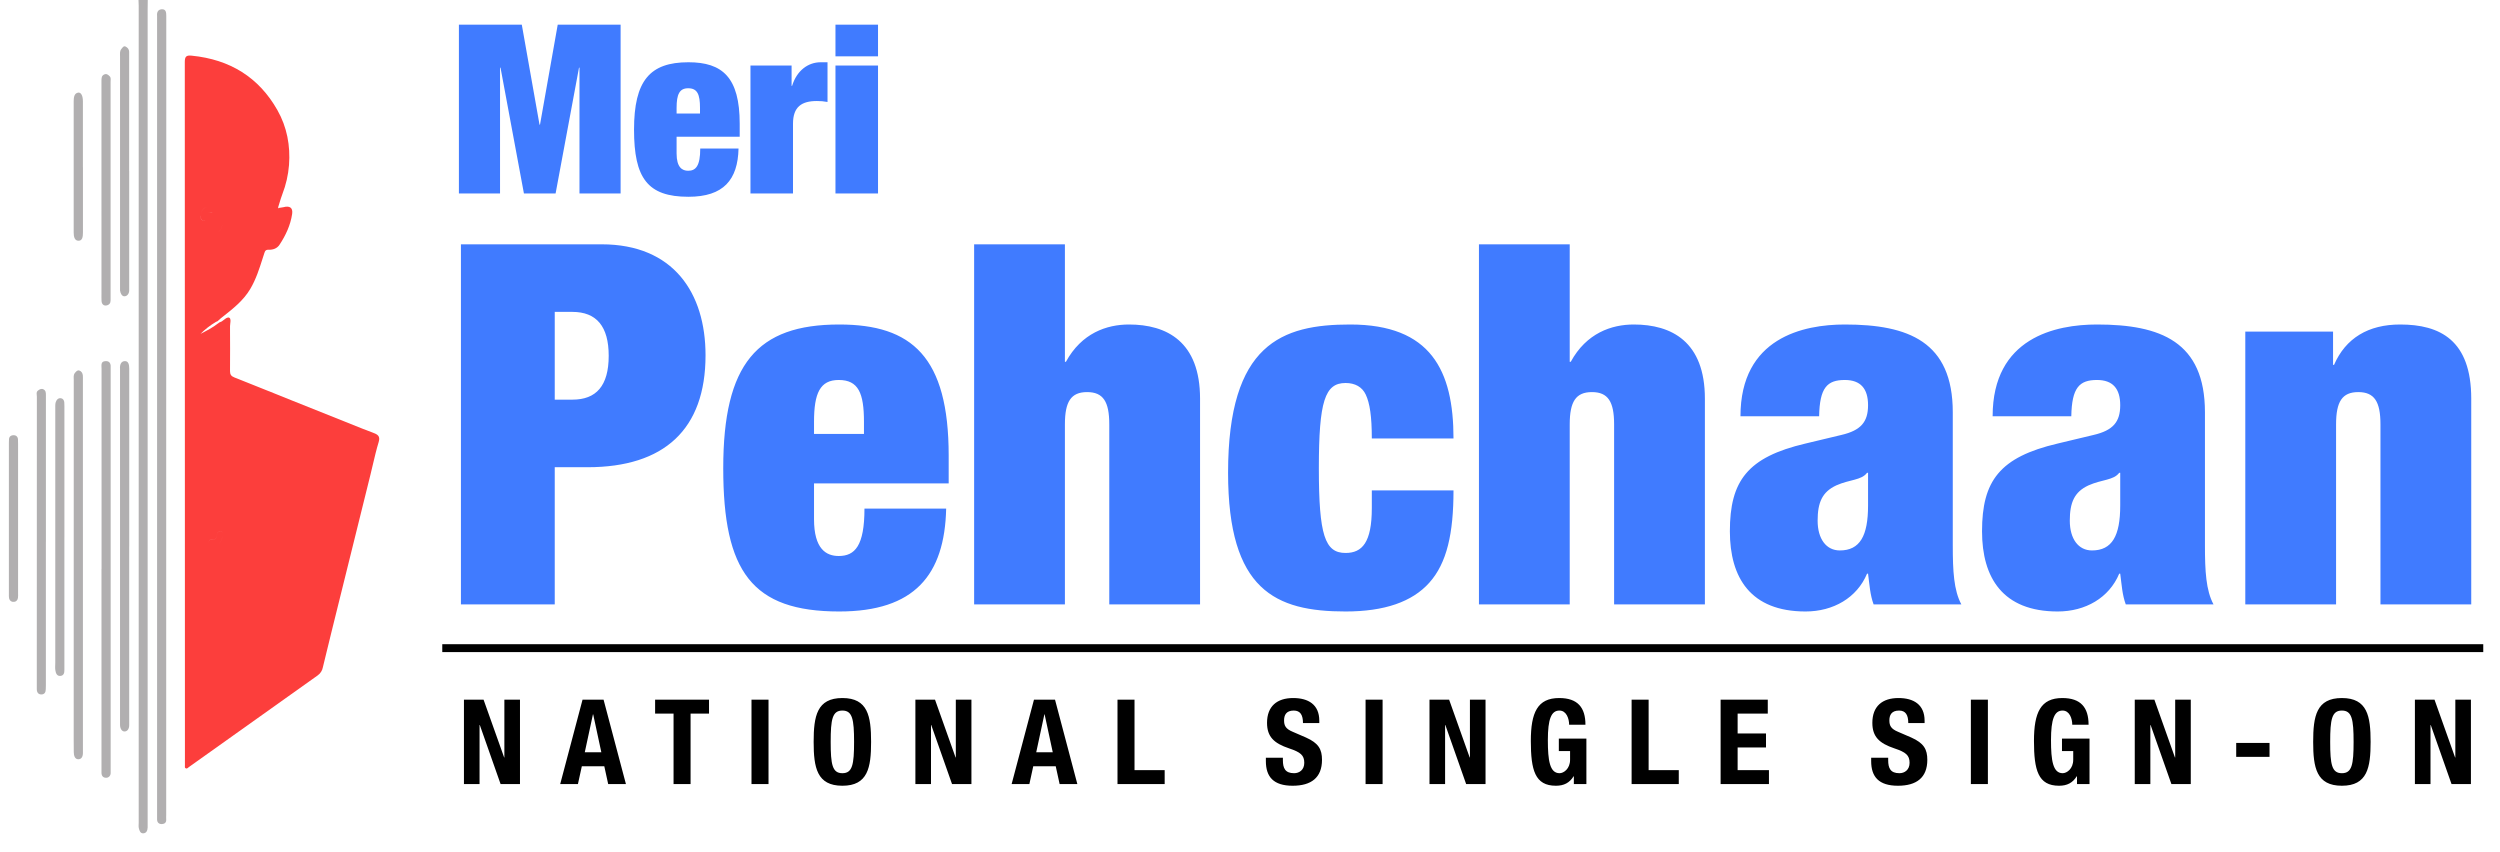 <svg width="135" height="46" viewBox="0 0 135 46" fill="none" xmlns="http://www.w3.org/2000/svg">
<path d="M7.979 0C7.979 0.172 7.973 0.343 7.973 0.515C7.973 13.647 7.973 26.779 7.973 39.912V44.458C7.973 44.534 7.973 44.61 7.973 44.686C7.965 44.874 7.892 44.993 7.735 45C7.578 45.007 7.529 44.859 7.495 44.714C7.475 44.626 7.49 44.525 7.49 44.428V9.491C7.49 6.432 7.49 3.373 7.49 0.313C7.49 0.209 7.483 0.105 7.479 0.001L7.979 0Z" fill="#B1AFB0"/>
<path d="M8.975 22.508V44.015C8.975 44.092 8.968 44.169 8.975 44.246C8.989 44.428 8.876 44.493 8.746 44.5C8.601 44.507 8.483 44.431 8.482 44.247C8.482 43.89 8.482 43.534 8.482 43.177C8.482 29.119 8.482 15.061 8.482 1.003C8.484 0.955 8.484 0.906 8.482 0.858C8.461 0.65 8.541 0.511 8.738 0.5C8.96 0.491 8.979 0.666 8.979 0.858C8.976 3.97 8.976 7.082 8.979 10.195L8.975 22.508Z" fill="#B1AFB0"/>
<path d="M4.478 30.502V40.47C4.478 40.517 4.478 40.565 4.478 40.612C4.487 40.835 4.415 41.003 4.224 41C4.042 40.996 3.986 40.807 3.984 40.615C3.977 40.111 3.98 39.606 3.98 39.102C3.98 32.904 3.981 26.707 3.983 20.51C3.983 20.382 3.953 20.248 4.048 20.135C4.12 20.049 4.191 19.971 4.29 20.011C4.34 20.027 4.384 20.061 4.417 20.109C4.45 20.157 4.47 20.216 4.474 20.279C4.481 20.364 4.477 20.45 4.477 20.535L4.478 30.502Z" fill="#B1AFB0"/>
<path d="M6.977 29.504V38.923C6.977 38.991 6.974 39.059 6.977 39.127C6.987 39.354 6.878 39.502 6.721 39.5C6.578 39.5 6.482 39.341 6.481 39.137V20.037C6.483 19.999 6.483 19.96 6.481 19.921C6.462 19.679 6.545 19.504 6.742 19.5C6.939 19.496 6.979 19.695 6.979 19.911C6.977 21.335 6.977 22.759 6.979 24.184V29.504H6.977Z" fill="#B1AFB0"/>
<path d="M5.484 30.727C5.484 27.121 5.484 23.513 5.484 19.906C5.484 19.736 5.424 19.512 5.697 19.501C5.859 19.492 5.957 19.566 5.976 19.741C5.979 19.808 5.979 19.876 5.976 19.943V41.553C5.976 41.611 5.976 41.669 5.976 41.726C5.978 41.763 5.973 41.799 5.961 41.833C5.95 41.868 5.931 41.899 5.907 41.925C5.883 41.95 5.854 41.97 5.822 41.983C5.79 41.996 5.756 42.002 5.722 41.999C5.574 41.999 5.479 41.903 5.48 41.721C5.484 41.229 5.48 40.737 5.48 40.245C5.48 37.072 5.48 33.9 5.48 30.727H5.484Z" fill="#B1AFB0"/>
<path d="M3.477 29.019V36.023C3.477 36.07 3.477 36.117 3.477 36.163C3.484 36.357 3.431 36.49 3.25 36.5C3.068 36.509 3.014 36.352 2.988 36.188C2.968 36.061 2.985 35.927 2.985 35.795C2.985 31.201 2.985 26.608 2.985 22.016C2.985 21.877 2.975 21.741 3.056 21.618C3.084 21.573 3.121 21.539 3.164 21.519C3.207 21.5 3.254 21.495 3.299 21.506C3.346 21.513 3.389 21.54 3.421 21.582C3.453 21.625 3.471 21.679 3.472 21.736C3.481 21.866 3.478 21.998 3.478 22.129C3.478 24.426 3.478 26.723 3.478 29.021L3.477 29.019Z" fill="#B1AFB0"/>
<path d="M2.477 29.249V37.015C2.477 37.08 2.472 37.147 2.472 37.212C2.472 37.377 2.406 37.496 2.244 37.5C2.072 37.504 1.987 37.394 1.987 37.212C1.987 36.939 1.987 36.665 1.987 36.392C1.987 31.403 1.988 26.415 1.991 21.427C1.991 21.314 1.937 21.172 2.055 21.087C2.141 21.022 2.239 20.964 2.353 21.027C2.479 21.096 2.479 21.217 2.479 21.344C2.479 22.515 2.479 23.687 2.479 24.858V29.25L2.477 29.249Z" fill="#B1AFB0"/>
<path d="M6.977 9.234V15.512C6.977 15.57 6.98 15.629 6.977 15.687C6.977 15.729 6.969 15.771 6.956 15.809C6.942 15.847 6.923 15.882 6.899 15.911C6.874 15.94 6.846 15.963 6.815 15.978C6.783 15.993 6.75 16.001 6.716 16C6.588 16 6.505 15.853 6.482 15.685C6.477 15.618 6.477 15.549 6.482 15.482C6.482 11.335 6.482 7.188 6.482 3.042C6.482 2.908 6.459 2.768 6.547 2.655C6.613 2.571 6.68 2.46 6.782 2.514C6.884 2.568 6.974 2.646 6.974 2.81C6.974 2.878 6.974 2.946 6.974 3.014V9.234H6.977Z" fill="#B1AFB0"/>
<path d="M5.479 10.249C5.479 8.29 5.479 6.331 5.479 4.371C5.479 4.223 5.479 4.08 5.64 4.016C5.76 3.967 5.846 4.042 5.925 4.122C6.004 4.202 5.972 4.319 5.972 4.42C5.975 6.73 5.975 9.04 5.972 11.35C5.972 12.938 5.972 14.525 5.972 16.113C5.972 16.257 5.987 16.398 5.824 16.472C5.65 16.548 5.499 16.465 5.484 16.264C5.475 16.132 5.48 15.998 5.48 15.865L5.479 10.249Z" fill="#B1AFB0"/>
<path d="M4.479 9.028C4.479 10.204 4.479 11.381 4.479 12.557C4.479 12.788 4.45 13.006 4.232 13C4.029 12.995 3.979 12.788 3.979 12.555C3.979 10.193 3.979 7.831 3.979 5.468C3.979 5.248 4.012 5.037 4.218 5.002C4.377 4.976 4.477 5.172 4.477 5.47C4.477 6.656 4.477 7.842 4.477 9.028H4.479Z" fill="#B1AFB0"/>
<path d="M0.976 27.998V32.049C0.981 32.129 0.978 32.209 0.969 32.288C0.962 32.348 0.935 32.403 0.893 32.442C0.851 32.481 0.797 32.501 0.741 32.498C0.682 32.507 0.622 32.489 0.575 32.45C0.527 32.41 0.496 32.351 0.487 32.286C0.479 32.217 0.476 32.148 0.48 32.078C0.48 29.358 0.48 26.637 0.48 23.916C0.479 23.846 0.48 23.777 0.486 23.707C0.501 23.56 0.61 23.505 0.715 23.5C0.835 23.494 0.95 23.55 0.97 23.709C0.977 23.798 0.979 23.888 0.976 23.977C0.977 25.317 0.977 26.657 0.976 27.998Z" fill="#B1AFB0"/>
<path fill-rule="evenodd" clip-rule="evenodd" d="M15.07 11.227C15.147 11.219 15.223 11.207 15.299 11.19C15.644 11.096 15.825 11.214 15.776 11.553C15.686 12.158 15.43 12.709 15.091 13.22C14.962 13.414 14.746 13.495 14.511 13.485C14.368 13.48 14.319 13.523 14.277 13.66C14.246 13.754 14.216 13.848 14.186 13.942C14.005 14.513 13.822 15.085 13.512 15.608C13.144 16.227 12.587 16.666 12.029 17.105C12.01 17.12 11.99 17.136 11.97 17.151C11.954 17.164 11.938 17.177 11.921 17.19C11.88 17.223 11.84 17.26 11.801 17.297L11.801 17.297C11.786 17.312 11.77 17.327 11.755 17.341L11.661 17.383C11.355 17.563 11.074 17.78 10.825 18.03C11.159 17.859 11.491 17.688 11.785 17.457C11.793 17.456 11.801 17.452 11.806 17.447C11.812 17.441 11.816 17.434 11.818 17.426C11.873 17.407 11.926 17.384 11.976 17.356C12.008 17.334 12.042 17.308 12.076 17.281C12.185 17.197 12.3 17.107 12.386 17.16C12.466 17.21 12.45 17.34 12.434 17.467C12.427 17.519 12.421 17.571 12.421 17.616C12.425 18.424 12.428 19.232 12.421 20.04C12.421 20.218 12.479 20.311 12.65 20.379C13.366 20.66 14.079 20.948 14.793 21.235C15.133 21.372 15.474 21.509 15.814 21.646C16.762 22.026 17.711 22.405 18.661 22.783C18.8 22.838 18.938 22.894 19.076 22.95C19.429 23.092 19.782 23.234 20.138 23.365C20.386 23.458 20.547 23.543 20.45 23.865C20.327 24.27 20.23 24.681 20.133 25.093C20.091 25.271 20.05 25.45 20.006 25.627C19.712 26.814 19.418 28.001 19.124 29.186C18.716 30.833 18.308 32.48 17.9 34.126C17.803 34.519 17.708 34.912 17.612 35.305L17.612 35.306L17.611 35.309L17.611 35.31C17.553 35.55 17.495 35.789 17.436 36.029C17.405 36.206 17.305 36.365 17.156 36.471C14.833 38.118 12.513 39.769 10.196 41.424C10.185 41.431 10.175 41.441 10.164 41.45C10.124 41.485 10.081 41.522 10.021 41.484C9.976 41.457 9.98 41.411 9.984 41.367C9.985 41.353 9.986 41.34 9.986 41.327C9.984 41.251 9.985 41.175 9.985 41.099C9.986 41.061 9.986 41.023 9.986 40.985C9.986 28.438 9.984 15.892 9.979 3.348C9.979 3.049 10.061 2.976 10.353 3.006C12.418 3.211 13.979 4.176 14.981 5.949C15.498 6.862 15.686 7.868 15.607 8.912C15.564 9.451 15.443 9.981 15.247 10.486C15.188 10.642 15.139 10.801 15.091 10.961C15.069 11.036 15.046 11.11 15.023 11.184V11.252L15.07 11.227ZM12.002 12.08C11.996 12.303 11.912 12.454 11.762 12.528C11.913 12.454 11.997 12.303 12.002 12.08ZM10.848 11.657C10.852 11.68 10.851 11.706 10.849 11.732C10.844 11.81 10.839 11.891 10.986 11.9C11.038 11.903 11.075 11.896 11.102 11.882C11.076 11.894 11.041 11.9 10.993 11.897C10.843 11.889 10.848 11.808 10.852 11.729C10.853 11.704 10.855 11.678 10.851 11.656L10.848 11.657ZM10.853 11.603C10.87 11.377 10.97 11.241 11.156 11.188C10.971 11.239 10.87 11.374 10.853 11.603ZM11.478 11.471C11.457 11.477 11.432 11.479 11.403 11.477C11.334 11.472 11.275 11.479 11.234 11.504C11.275 11.481 11.331 11.475 11.396 11.48C11.429 11.482 11.456 11.479 11.478 11.471ZM10.878 28.617C10.874 28.639 10.872 28.659 10.872 28.678C10.872 28.659 10.874 28.639 10.878 28.617ZM12.011 28.894C12.009 28.876 12.011 28.857 12.013 28.836C12.019 28.77 12.026 28.7 11.898 28.697C11.774 28.693 11.723 28.754 11.717 28.868C11.709 29.059 11.628 29.163 11.41 29.146C11.283 29.136 11.268 29.237 11.267 29.334C11.268 29.238 11.284 29.139 11.41 29.148C11.628 29.165 11.709 29.061 11.717 28.87C11.722 28.756 11.775 28.695 11.898 28.699C12.025 28.702 12.019 28.771 12.013 28.837C12.011 28.858 12.009 28.878 12.011 28.896C12.005 29.114 11.934 29.273 11.808 29.365C11.934 29.274 12.006 29.115 12.011 28.896L12.011 28.894ZM11.522 28.043C11.522 28.043 11.522 28.043 11.522 28.043C11.509 28.044 11.496 28.044 11.484 28.043C11.496 28.044 11.509 28.044 11.522 28.043Z" fill="#FC3E3C"/>
<path d="M29.956 16.842H30.909C32.216 16.842 32.87 17.632 32.87 19.212C32.87 20.846 32.189 21.581 30.909 21.581H29.956V16.842ZM24.89 32.638H29.956V25.23H31.726C35.866 25.23 38.099 23.188 38.099 19.185C38.099 15.807 36.356 13.193 32.489 13.193H24.89V32.638ZM46.654 23.433H43.957V22.779C43.957 21.227 44.284 20.519 45.292 20.519C46.354 20.519 46.654 21.227 46.654 22.779V23.433ZM51.229 26.102V24.604C51.229 19.266 49.241 17.523 45.319 17.523C40.88 17.523 39.055 19.648 39.055 25.285C39.055 30.868 40.608 33.02 45.319 33.02C49.377 33.02 51.011 31.059 51.093 27.464H46.681C46.681 29.479 46.163 30.024 45.292 30.024C44.611 30.024 43.957 29.642 43.957 28.036V26.102H51.229ZM52.603 32.638H57.505V22.916C57.505 21.69 57.831 21.173 58.703 21.173C59.575 21.173 59.901 21.69 59.901 22.916V32.638H64.803V21.527C64.803 18.449 63.006 17.523 60.964 17.523C59.765 17.523 58.404 17.986 57.559 19.539H57.505V13.193H52.603V32.638ZM78.489 23.678C78.489 20.002 77.264 17.523 72.906 17.523C69.23 17.523 66.316 18.558 66.316 25.53C66.316 31.876 68.876 33.02 72.661 33.02C74.758 33.02 76.256 32.502 77.182 31.467C78.135 30.405 78.489 28.798 78.489 26.483H74.078V27.436C74.078 29.288 73.56 29.86 72.661 29.86C71.545 29.86 71.218 28.907 71.218 25.285C71.218 21.663 71.545 20.682 72.661 20.682C73.179 20.682 73.56 20.9 73.751 21.309C73.969 21.772 74.078 22.48 74.078 23.678H78.489ZM79.863 32.638H84.765V22.916C84.765 21.69 85.092 21.173 85.964 21.173C86.835 21.173 87.162 21.69 87.162 22.916V32.638H92.064V21.527C92.064 18.449 90.267 17.523 88.224 17.523C87.026 17.523 85.664 17.986 84.82 19.539H84.765V13.193H79.863V32.638ZM99.35 29.724C98.615 29.724 98.152 29.098 98.152 28.117C98.152 27.137 98.397 26.565 99.159 26.211C99.895 25.884 100.521 25.939 100.821 25.53H100.875V27.3C100.875 28.934 100.439 29.724 99.35 29.724ZM105.913 32.638C105.505 31.876 105.45 30.841 105.45 29.452V22.262C105.45 18.449 103.054 17.523 99.622 17.523C97.389 17.523 93.985 18.231 93.985 22.48H98.233C98.261 20.927 98.669 20.519 99.622 20.519C100.467 20.519 100.875 20.982 100.875 21.881C100.875 22.779 100.494 23.242 99.432 23.488L97.498 23.951C94.366 24.686 93.413 25.966 93.413 28.689C93.413 31.195 94.53 33.02 97.498 33.02C98.996 33.02 100.276 32.284 100.821 30.977H100.875C100.957 31.603 100.984 32.121 101.175 32.638H105.913ZM112.967 29.724C112.232 29.724 111.769 29.098 111.769 28.117C111.769 27.137 112.014 26.565 112.776 26.211C113.512 25.884 114.138 25.939 114.438 25.53H114.492V27.3C114.492 28.934 114.056 29.724 112.967 29.724ZM119.53 32.638C119.122 31.876 119.067 30.841 119.067 29.452V22.262C119.067 18.449 116.671 17.523 113.239 17.523C111.006 17.523 107.602 18.231 107.602 22.48H111.85C111.878 20.927 112.286 20.519 113.239 20.519C114.084 20.519 114.492 20.982 114.492 21.881C114.492 22.779 114.111 23.242 113.049 23.488L111.115 23.951C107.983 24.686 107.03 25.966 107.03 28.689C107.03 31.195 108.147 33.02 111.115 33.02C112.613 33.02 113.893 32.284 114.438 30.977H114.492C114.574 31.603 114.601 32.121 114.792 32.638H119.53ZM121.246 32.638H126.148V22.916C126.148 21.69 126.475 21.173 127.347 21.173C128.218 21.173 128.545 21.69 128.545 22.916V32.638H133.447V21.527C133.447 18.367 131.759 17.523 129.607 17.523C127.891 17.523 126.666 18.259 126.039 19.702H125.985V17.905H121.246V32.638Z" fill="#407BFF"/>
<path d="M24.781 10.447H27.002V3.655H27.028L28.292 10.447H30.002L31.266 3.655H31.292V10.447H33.513V1.332H30.117L29.16 6.732H29.134L28.177 1.332H24.781V10.447ZM37.8 6.132H36.536V5.825C36.536 5.098 36.689 4.766 37.161 4.766C37.659 4.766 37.8 5.098 37.8 5.825V6.132ZM39.944 7.383V6.681C39.944 4.179 39.013 3.362 37.174 3.362C35.093 3.362 34.238 4.357 34.238 7C34.238 9.617 34.966 10.626 37.174 10.626C39.076 10.626 39.842 9.706 39.881 8.021H37.813C37.813 8.966 37.57 9.221 37.161 9.221C36.842 9.221 36.536 9.043 36.536 8.289V7.383H39.944ZM40.525 10.447H42.822V6.681C42.822 5.762 43.295 5.455 44.112 5.455C44.303 5.455 44.482 5.468 44.686 5.506V3.362H44.316C43.639 3.362 43.027 3.808 42.772 4.638H42.746V3.54H40.525V10.447ZM45.115 3.043H47.413V1.332H45.115V3.043ZM45.115 10.447H47.413V3.54H45.115V10.447Z" fill="#407BFF"/>
<path d="M25.053 37.783V42.34H25.896V39.149H25.909L27.032 42.34H28.079V37.783H27.236V40.904H27.224L26.113 37.783H25.053ZM32.019 38.574H32.032L32.472 40.623H31.578L32.019 38.574ZM30.251 42.34H31.208L31.419 41.377H32.632L32.842 42.34H33.8L32.593 37.783H31.457L30.251 42.34ZM35.376 37.783V38.536H36.372V42.34H37.291V38.536H38.287V37.783H35.376ZM41.5 42.34V37.783H40.581V42.34H41.5ZM43.937 40.062C43.937 41.447 44.11 42.43 45.489 42.43C46.867 42.43 47.039 41.447 47.039 40.062C47.039 38.676 46.867 37.694 45.489 37.694C44.11 37.694 43.937 38.676 43.937 40.062ZM44.857 40.062C44.857 38.843 44.946 38.37 45.489 38.37C46.031 38.37 46.12 38.843 46.12 40.062C46.12 41.287 46.031 41.753 45.489 41.753C44.946 41.753 44.857 41.287 44.857 40.062ZM49.431 37.783V42.34H50.274V39.149H50.286L51.41 42.34H52.457V37.783H51.614V40.904H51.601L50.491 37.783H49.431ZM56.396 38.574H56.409L56.849 40.623H55.956L56.396 38.574ZM54.628 42.34H55.586L55.796 41.377H57.009L57.22 42.34H58.177L56.971 37.783H55.834L54.628 42.34ZM62.892 42.34V41.587H61.264V37.783H60.345V42.34H62.892ZM68.357 40.917V41.102C68.357 41.945 68.765 42.43 69.805 42.43C70.801 42.43 71.388 41.996 71.388 41.032C71.388 40.47 71.21 40.132 70.52 39.825L69.812 39.519C69.423 39.359 69.34 39.181 69.34 38.9C69.34 38.625 69.448 38.37 69.863 38.37C70.22 38.37 70.361 38.613 70.361 39.047H71.242V38.919C71.242 38.045 70.648 37.694 69.831 37.694C68.957 37.694 68.42 38.14 68.42 39.034C68.42 39.787 68.797 40.138 69.614 40.413C70.227 40.617 70.431 40.783 70.431 41.191C70.431 41.574 70.163 41.753 69.882 41.753C69.397 41.753 69.276 41.479 69.276 41.051V40.917H68.357ZM74.66 42.34V37.783H73.741V42.34H74.66ZM77.193 37.783V42.34H78.035V39.149H78.048L79.172 42.34H80.219V37.783H79.376V40.904H79.363L78.253 37.783H77.193ZM85.614 39.136C85.614 38.211 85.199 37.694 84.197 37.694C83.022 37.694 82.665 38.479 82.665 40.011C82.665 41.587 82.888 42.43 84.018 42.43C84.452 42.43 84.752 42.276 84.975 41.919H84.988V42.34H85.665V39.883H84.177V40.559H84.784V41.025C84.784 41.517 84.439 41.753 84.216 41.753C83.686 41.753 83.584 41.064 83.584 39.966C83.584 38.823 83.769 38.37 84.209 38.37C84.586 38.37 84.733 38.804 84.733 39.136H85.614ZM90.654 42.34V41.587H89.026V37.783H88.107V42.34H90.654ZM92.913 37.783V42.34H95.523V41.587H93.832V40.362H95.364V39.608H93.832V38.536H95.46V37.783H92.913ZM101.043 40.917V41.102C101.043 41.945 101.451 42.43 102.492 42.43C103.487 42.43 104.075 41.996 104.075 41.032C104.075 40.47 103.896 40.132 103.207 39.825L102.498 39.519C102.109 39.359 102.026 39.181 102.026 38.9C102.026 38.625 102.134 38.37 102.549 38.37C102.907 38.37 103.047 38.613 103.047 39.047H103.928V38.919C103.928 38.045 103.334 37.694 102.517 37.694C101.643 37.694 101.107 38.14 101.107 39.034C101.107 39.787 101.483 40.138 102.3 40.413C102.913 40.617 103.117 40.783 103.117 41.191C103.117 41.574 102.849 41.753 102.568 41.753C102.083 41.753 101.962 41.479 101.962 41.051V40.917H101.043ZM107.346 42.34V37.783H106.427V42.34H107.346ZM112.783 39.136C112.783 38.211 112.368 37.694 111.366 37.694C110.192 37.694 109.834 38.479 109.834 40.011C109.834 41.587 110.058 42.43 111.188 42.43C111.622 42.43 111.922 42.276 112.145 41.919H112.158V42.34H112.834V39.883H111.347V40.559H111.954V41.025C111.954 41.517 111.609 41.753 111.385 41.753C110.856 41.753 110.754 41.064 110.754 39.966C110.754 38.823 110.939 38.37 111.379 38.37C111.756 38.37 111.902 38.804 111.902 39.136H112.783ZM115.277 37.783V42.34H116.119V39.149H116.132L117.256 42.34H118.302V37.783H117.46V40.904H117.447L116.337 37.783H115.277ZM120.755 40.119V40.872H122.555V40.119H120.755ZM124.911 40.062C124.911 41.447 125.083 42.43 126.462 42.43C127.841 42.43 128.013 41.447 128.013 40.062C128.013 38.676 127.841 37.694 126.462 37.694C125.083 37.694 124.911 38.676 124.911 40.062ZM125.83 40.062C125.83 38.843 125.919 38.37 126.462 38.37C127.005 38.37 127.094 38.843 127.094 40.062C127.094 41.287 127.005 41.753 126.462 41.753C125.919 41.753 125.83 41.287 125.83 40.062ZM130.405 37.783V42.34H131.247V39.149H131.26L132.383 42.34H133.43V37.783H132.588V40.904H132.575L131.464 37.783H130.405Z" fill="black"/>
<line x1="23.883" y1="35" x2="134.096" y2="35" stroke="black" stroke-width="0.426"/>
</svg>
